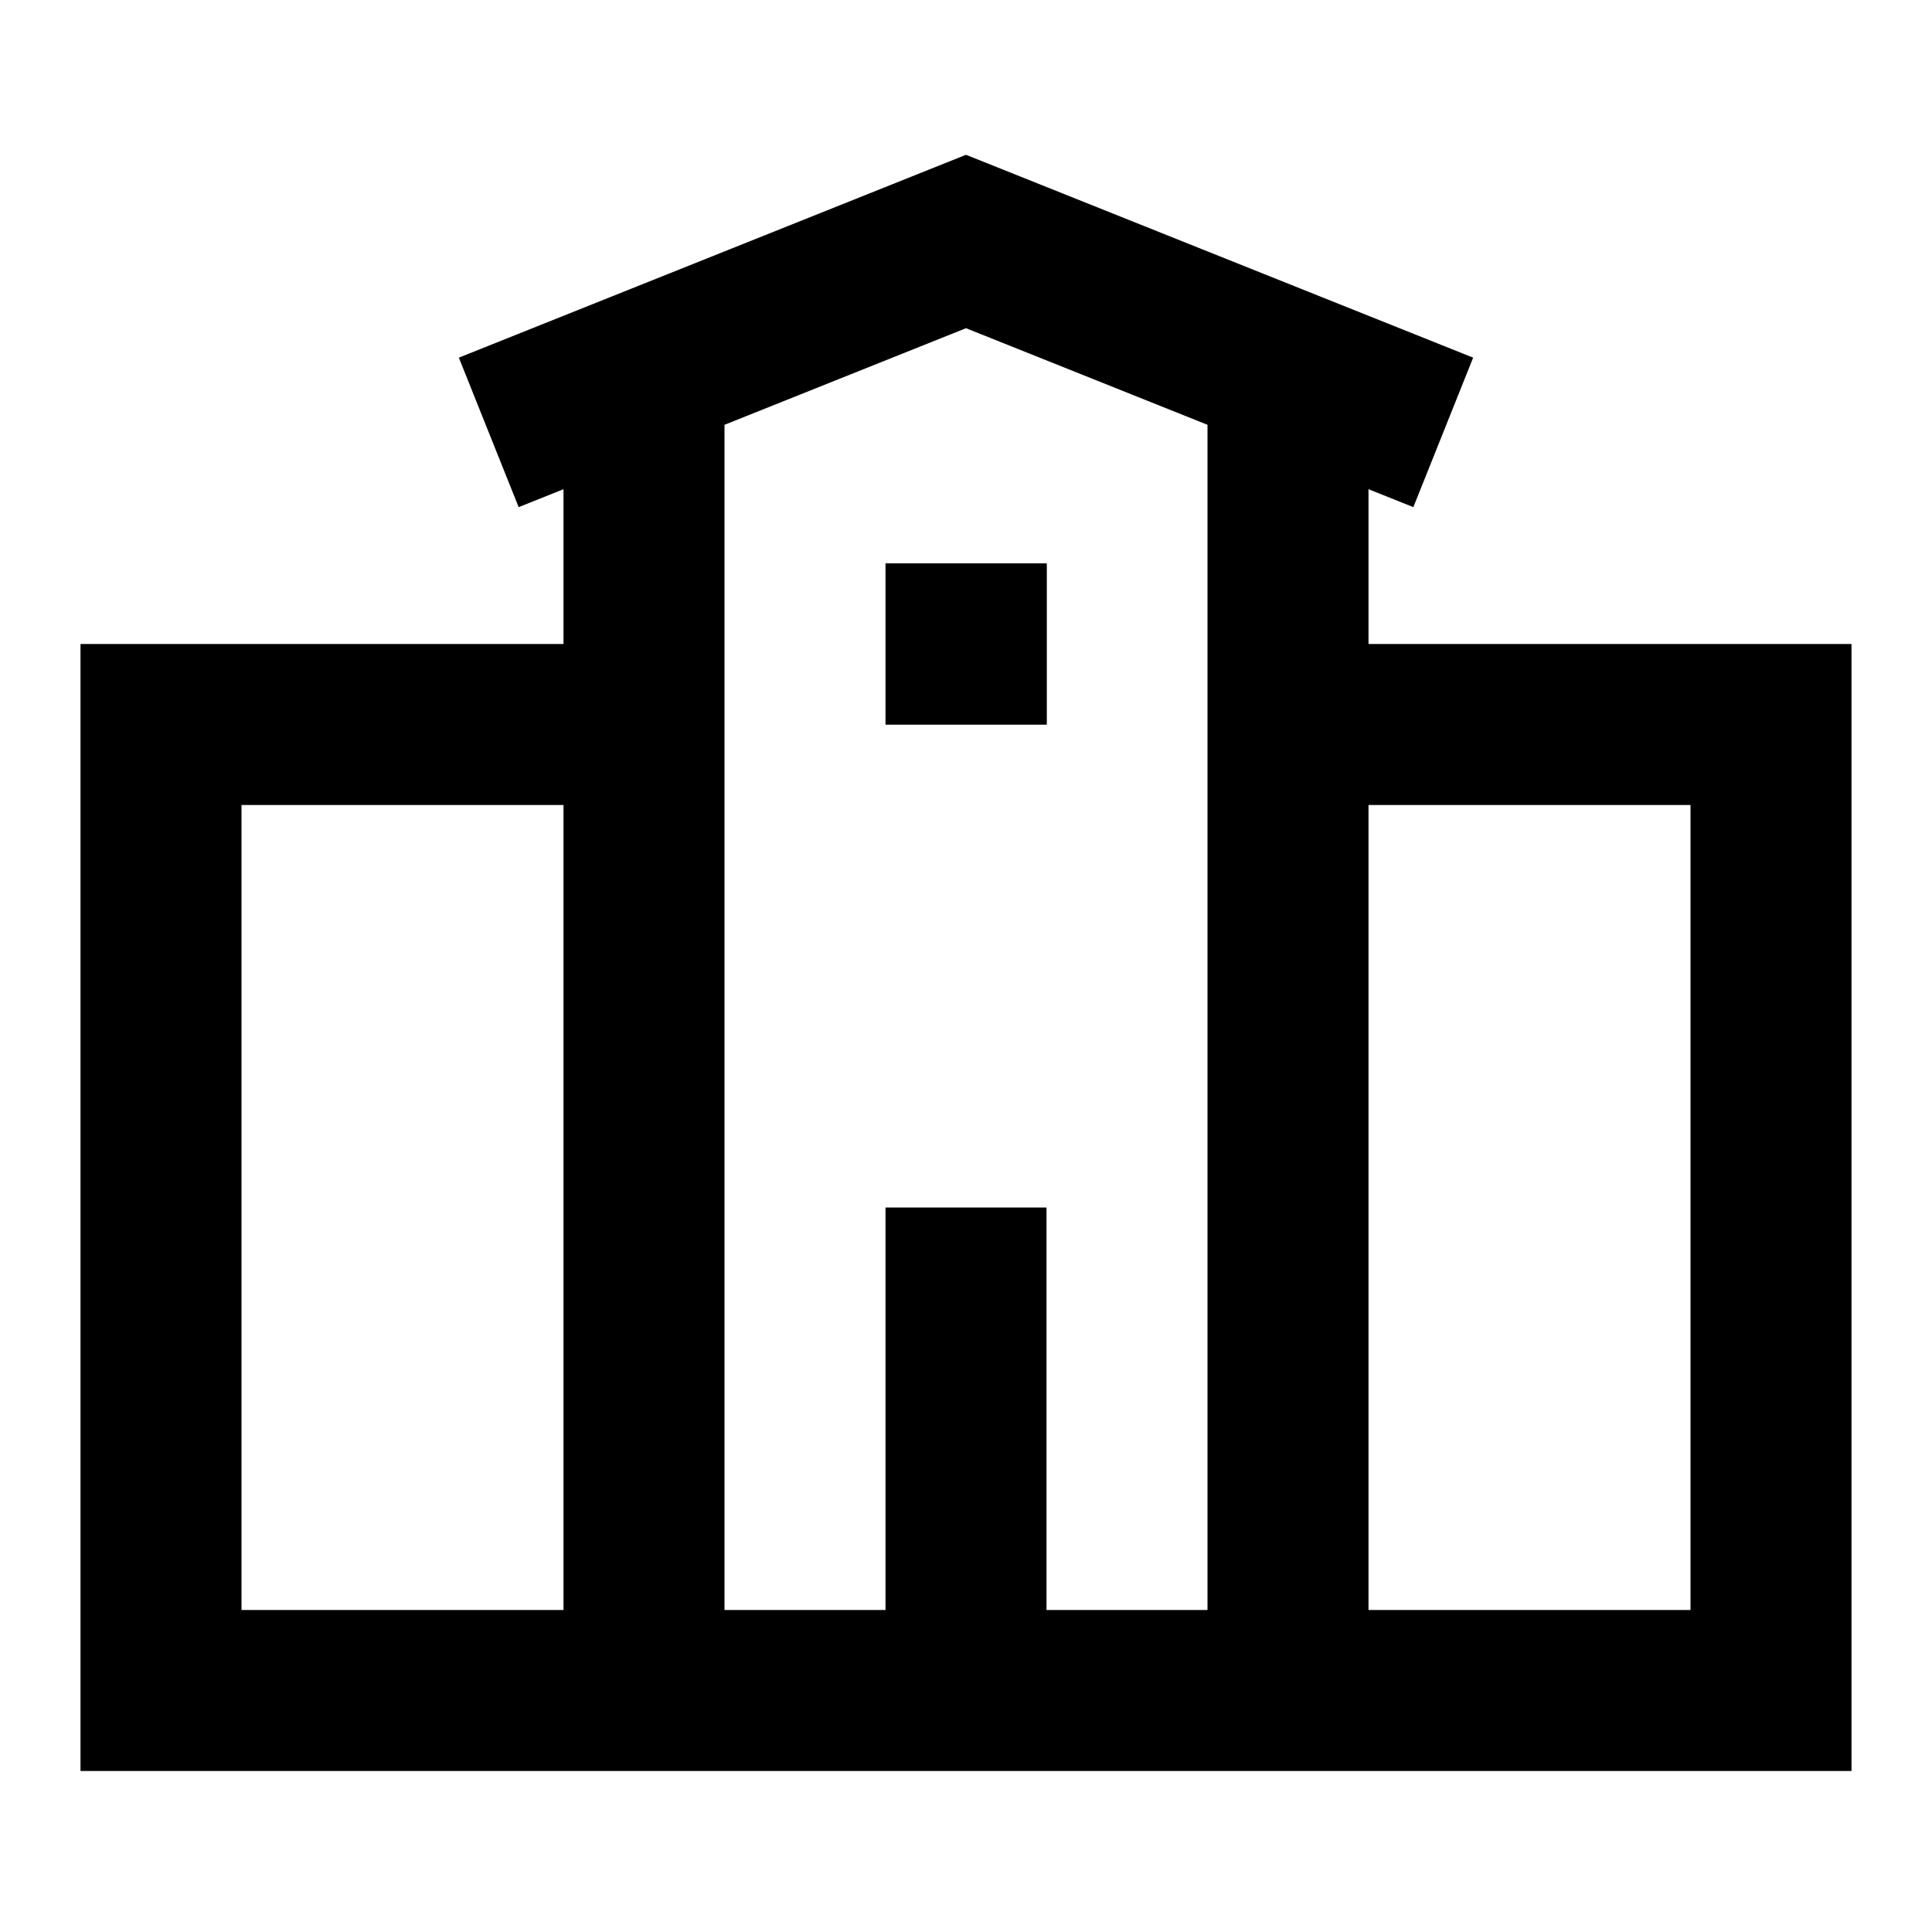 <svg width="24" height="24" viewBox="0 0 24 24" fill="none" xmlns="http://www.w3.org/2000/svg">
<path d="M12 1.923L5.7 4.443L6.443 6.3L7 6.077V8H1V22H23V8H17V6.077L17.557 6.3L18.3 4.443L12 1.923ZM15 5.277V20H13V15H11V20H9V5.277L12 4.077L15 5.277ZM7 20H3V10H7V20ZM17 20V10H21V20H17ZM13.004 6.998H11V9.002H13.004V6.998Z" fill="black"/>
</svg>
